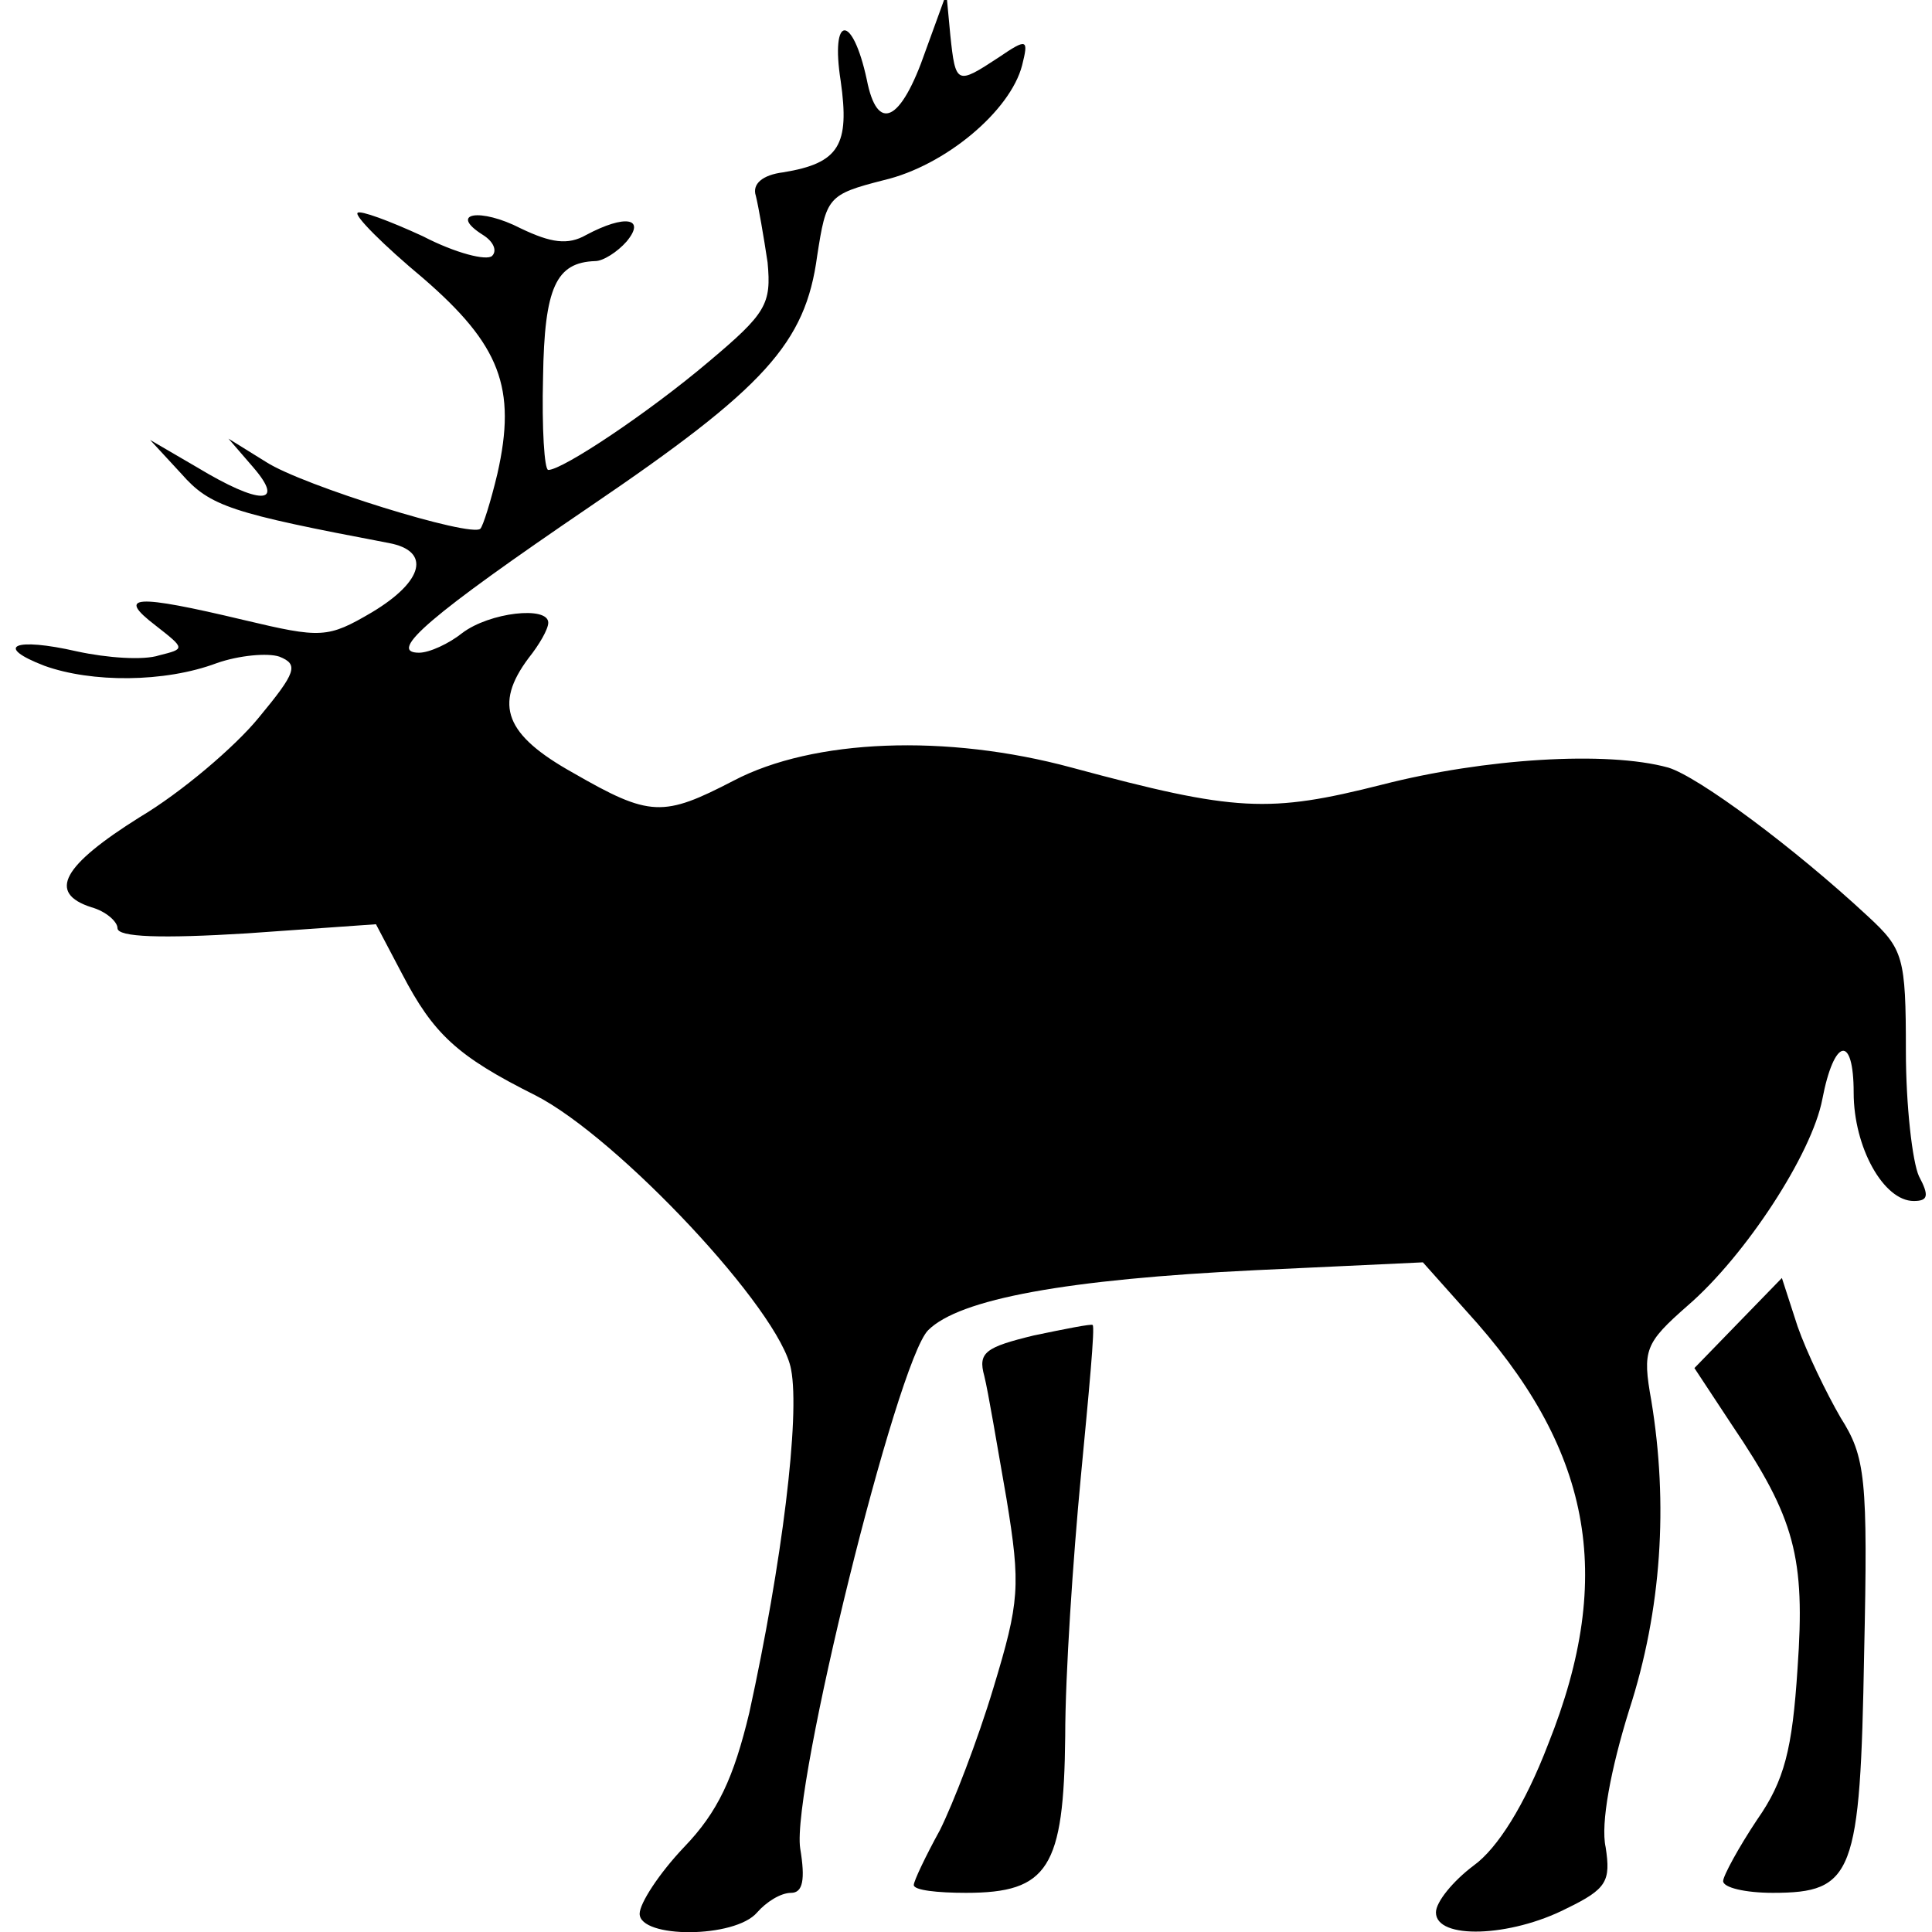 <?xml version="1.0" standalone="no"?>
<!DOCTYPE svg PUBLIC "-//W3C//DTD SVG 20010904//EN"
 "http://www.w3.org/TR/2001/REC-SVG-20010904/DTD/svg10.dtd">
<svg version="1.0" xmlns="http://www.w3.org/2000/svg"
 width="148pt" height="148pt" viewBox="0 0 148 148"
 preserveAspectRatio="xMidYMid meet">

<g transform="translate(0,148) scale(0.1,-0.1)"
fill="#000000" stroke="none">
<path d="M709 1441 c-19 -55 -37 -63 -45 -22 -11 51 -28 50 -20 -1 7 -49 -1
-63 -44 -70 -16 -2 -24 -9 -21 -18 2 -8 6 -31 9 -51 3 -32 -1 -39 -45 -76 -46
-39 -112 -83 -123 -83 -3 0 -5 32 -4 71 1 69 10 88 40 89 6 0 17 7 24 15 15
18 -1 21 -31 5 -14 -8 -27 -6 -50 5 -31 16 -56 12 -29 -5 8 -5 11 -12 7 -16
-4 -4 -28 2 -53 15 -26 12 -48 20 -50 18 -3 -2 20 -25 50 -50 59 -51 72 -84
57 -150 -5 -21 -11 -40 -13 -42 -7 -7 -136 33 -164 51 l-29 18 19 -22 c25 -29
5 -29 -43 0 l-36 21 24 -26 c22 -25 38 -30 159 -53 32 -6 27 -29 -13 -53 -34
-20 -39 -20 -98 -6 -84 20 -98 19 -68 -4 23 -18 23 -18 3 -23 -12 -4 -40 -2
-63 3 -48 11 -64 4 -25 -11 36 -13 92 -13 132 2 17 6 39 8 48 5 15 -6 13 -12
-16 -47 -18 -22 -59 -57 -91 -76 -59 -37 -71 -58 -37 -69 11 -3 20 -11 20 -16
0 -7 34 -8 99 -4 l99 7 20 -38 c24 -46 42 -63 102 -93 63 -32 188 -165 196
-210 7 -36 -7 -149 -32 -263 -12 -50 -24 -76 -50 -103 -19 -20 -34 -43 -34
-51 0 -19 73 -19 90 1 7 8 18 15 26 15 9 0 11 10 7 34 -7 45 74 373 98 397 24
24 106 39 251 46 l128 6 33 -37 c96 -105 115 -202 63 -332 -18 -47 -39 -80
-57 -93 -16 -12 -29 -28 -29 -36 0 -21 57 -19 100 3 31 15 34 21 30 47 -4 18
4 60 18 105 25 77 30 158 17 237 -7 39 -5 44 28 73 44 38 95 116 103 158 9 47
24 50 24 5 0 -42 23 -83 46 -83 11 0 12 4 4 19 -5 11 -10 54 -10 96 0 72 -2
78 -29 103 -57 53 -130 107 -153 114 -47 13 -141 7 -219 -13 -87 -22 -112 -21
-238 13 -96 26 -198 22 -259 -10 -54 -28 -64 -28 -123 6 -52 29 -61 52 -34 88
8 10 15 22 15 27 0 13 -45 8 -66 -8 -10 -8 -25 -15 -33 -15 -25 0 9 29 131
112 134 91 165 125 174 192 7 45 8 47 51 58 47 11 97 53 106 88 5 20 4 21 -18
6 -32 -21 -33 -21 -37 17 l-3 32 -16 -44z"/>
<path d="M1331 466 l-33 -34 29 -44 c48 -71 56 -101 50 -186 -4 -62 -10 -86
-31 -116 -14 -21 -26 -43 -26 -47 0 -5 17 -9 38 -9 62 0 67 14 70 183 3 135 1
151 -18 181 -11 19 -26 50 -33 70 l-12 37 -34 -35z"/>
<path d="M792 457 c-37 -9 -43 -13 -38 -31 3 -12 10 -54 17 -94 11 -67 10 -79
-10 -145 -12 -40 -31 -89 -41 -109 -11 -20 -20 -39 -20 -42 0 -4 18 -6 40 -6
63 0 75 19 76 120 0 47 6 136 12 199 6 63 11 115 9 116 -1 1 -21 -3 -45 -8z"/>
</g>
</svg>
